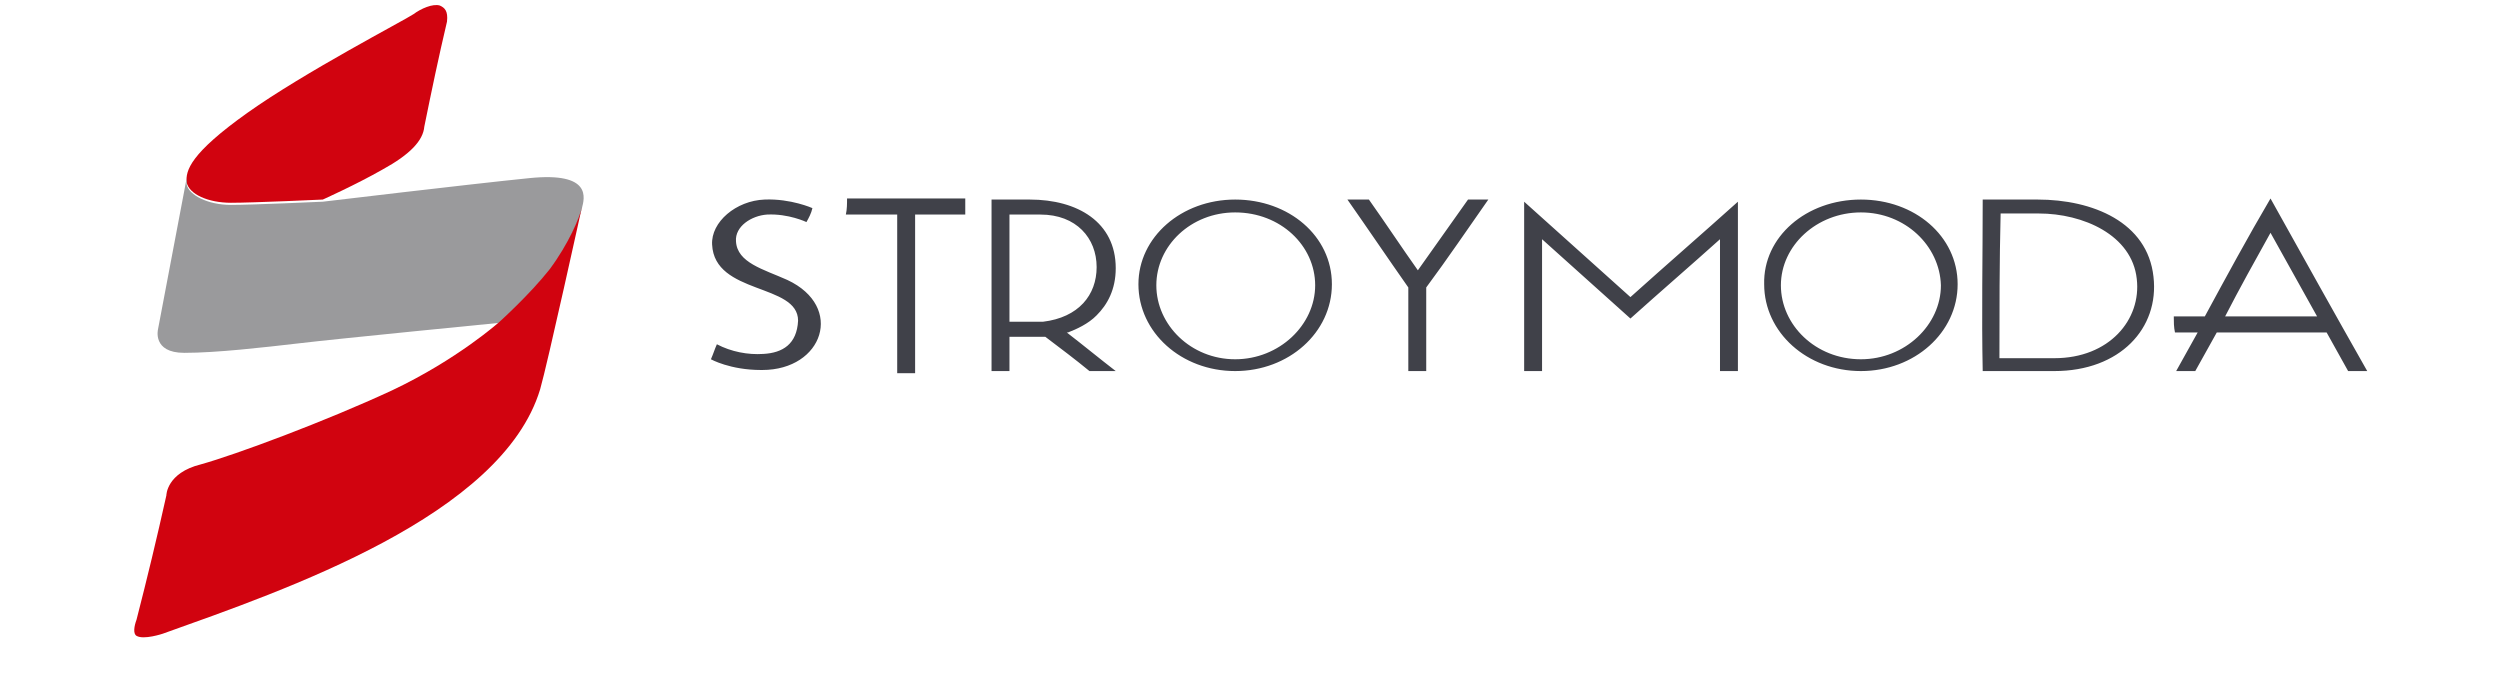 <svg width="200" height="56" viewBox="0 0 200 62" fill="none"
	 xmlns="http://www.w3.org/2000/svg">
	<path fill-rule="evenodd" clip-rule="evenodd"
		  d="M26.867 11.219C27.502 8.086 28.137 5.047 28.877 1.914C28.983 0.965 28.666 0.68 28.242 0.49C27.608 0.3 26.55 0.775 25.916 1.25C25.069 1.819 16.29 6.377 11.213 9.984C6.136 13.592 5.713 15.111 5.819 16.156C6.031 17.2 7.723 17.96 9.733 17.96C11.742 17.96 17.877 17.675 17.877 17.675C17.877 17.675 20.838 16.346 23.166 15.016C25.598 13.687 26.762 12.453 26.867 11.219Z"
		  fill="#D1030F"/>
	<path fill-rule="evenodd" clip-rule="evenodd"
		  d="M5.819 15.776C4.973 20.238 4.127 24.701 3.281 29.163C3.281 29.163 2.752 31.252 5.608 31.252C8.463 31.252 12.588 30.777 15.867 30.397C19.04 30.017 33.531 28.593 33.531 28.593C33.531 28.593 36.175 26.22 37.973 23.941C39.666 21.757 40.617 19.384 40.829 18.434C41.041 17.58 41.781 15.206 36.175 15.776C30.569 16.346 17.877 17.865 17.877 17.865C17.877 17.865 11.636 18.149 9.733 18.149C7.723 18.149 6.031 17.295 5.819 16.346C5.819 16.061 5.819 15.871 5.819 15.776Z"
		  fill="#9A9A9C"/>
	<path fill-rule="evenodd" clip-rule="evenodd"
		  d="M40.829 18.339C40.829 18.339 37.762 32.296 37.127 34.48C33.742 45.683 14.598 52.234 3.704 56.127C3.704 56.127 2.011 56.697 1.377 56.317C1.059 56.127 1.165 55.462 1.377 54.892C2.329 51.19 3.175 47.677 4.021 43.879C4.021 43.879 4.021 41.885 7.088 41.126C10.156 40.271 18.088 37.328 24.012 34.575C29.829 31.821 33.531 28.498 33.531 28.498C33.531 28.498 36.175 26.125 37.973 23.846C39.666 21.567 40.617 19.289 40.829 18.339Z"
		  fill="#D1030F"/>
	<path fill-rule="evenodd" clip-rule="evenodd"
		  d="M60.714 19.669C60.714 19.669 59.127 18.909 57.223 19.004C55.848 19.099 54.368 20.048 54.473 21.378C54.579 23.276 56.906 23.846 59.022 24.796C64.099 27.169 62.195 32.771 56.8 32.771C56.8 32.771 56.8 32.771 56.694 32.771C53.944 32.771 52.252 31.821 52.252 31.821C52.464 31.347 52.569 30.967 52.781 30.492C54.05 31.157 55.531 31.442 56.906 31.347C58.598 31.252 59.868 30.492 59.973 28.403C59.973 25.08 52.569 26.125 52.358 21.662C52.252 19.669 54.473 17.77 57.012 17.675C59.339 17.58 61.243 18.434 61.243 18.434C61.137 18.909 60.925 19.289 60.714 19.669ZM98.685 17.675C103.445 17.675 107.253 20.903 107.253 25.175C107.253 29.448 103.445 32.866 98.685 32.866C93.926 32.866 90.118 29.448 90.118 25.175C90.118 20.998 93.926 17.675 98.685 17.675ZM98.685 18.814C94.772 18.814 91.704 21.757 91.704 25.27C91.704 28.783 94.772 31.821 98.685 31.821C102.599 31.821 105.772 28.783 105.772 25.27C105.772 21.757 102.705 18.814 98.685 18.814ZM154.109 17.675C158.868 17.675 162.676 20.903 162.676 25.175C162.676 29.448 158.868 32.866 154.109 32.866C149.349 32.866 145.541 29.448 145.541 25.175C145.436 20.998 149.243 17.675 154.109 17.675ZM154.109 18.814C150.195 18.814 147.022 21.757 147.022 25.27C147.022 28.783 150.09 31.821 154.109 31.821C158.022 31.821 161.195 28.783 161.195 25.27C161.09 21.757 158.022 18.814 154.109 18.814ZM181.821 28.024C182.773 28.024 183.619 28.024 184.571 28.024C186.474 24.511 188.378 20.998 190.388 17.58C193.244 22.707 196.1 27.834 198.955 32.866C198.427 32.866 197.792 32.866 197.263 32.866C196.628 31.726 195.994 30.587 195.359 29.448C192.08 29.448 188.907 29.448 185.628 29.448C184.994 30.587 184.359 31.726 183.724 32.866C183.196 32.866 182.561 32.866 182.032 32.866C182.667 31.726 183.301 30.587 183.936 29.448C183.301 29.448 182.667 29.448 181.926 29.448C181.821 28.973 181.821 28.498 181.821 28.024ZM186.369 28.024C189.119 28.024 191.763 28.024 194.513 28.024C193.138 25.555 191.763 23.087 190.388 20.618C189.013 23.087 187.638 25.555 186.369 28.024ZM164.897 17.675C166.484 17.675 168.176 17.675 169.763 17.675C174.628 17.675 179.494 19.669 180.023 24.511C180.551 29.068 177.061 32.866 171.244 32.866C169.128 32.866 167.013 32.866 164.897 32.866C164.792 27.834 164.897 22.802 164.897 17.675ZM166.378 31.726C167.965 31.726 169.551 31.726 171.244 31.726C176.109 31.726 178.965 28.308 178.542 24.701C178.119 20.808 173.782 18.909 169.869 18.909C168.705 18.909 167.542 18.909 166.484 18.909C166.378 23.181 166.378 27.454 166.378 31.726ZM124.282 32.866C124.282 27.834 124.282 22.897 124.282 17.865C127.455 20.713 130.522 23.466 133.695 26.315C136.868 23.466 140.041 20.713 143.215 17.865C143.215 22.897 143.215 27.834 143.215 32.866C142.686 32.866 142.157 32.866 141.628 32.866C141.628 28.973 141.628 25.08 141.628 21.188C138.984 23.561 136.339 25.84 133.695 28.213C131.051 25.84 128.512 23.561 125.868 21.188C125.868 25.08 125.868 28.973 125.868 32.866C125.339 32.866 124.811 32.866 124.282 32.866ZM110.532 17.675C112.012 19.764 113.387 21.852 114.868 23.941C116.349 21.852 117.83 19.764 119.31 17.675C119.945 17.675 120.474 17.675 121.109 17.675C119.31 20.238 117.512 22.897 115.609 25.46C115.609 27.929 115.609 30.397 115.609 32.866C115.08 32.866 114.551 32.866 114.022 32.866C114.022 30.397 114.022 27.929 114.022 25.46C112.224 22.897 110.426 20.238 108.628 17.675C109.368 17.675 110.003 17.675 110.532 17.675ZM78.695 19.004C78.695 22.137 78.695 25.365 78.695 28.498C79.647 28.498 80.704 28.498 81.656 28.498C84.829 28.119 86.416 26.125 86.416 23.656C86.416 21.093 84.618 19.004 81.445 19.004C80.599 19.004 79.647 19.004 78.695 19.004ZM78.695 29.828C78.695 30.872 78.695 31.821 78.695 32.866C78.166 32.866 77.637 32.866 77.108 32.866C77.108 28.024 77.108 23.181 77.108 18.339C77.108 18.149 77.108 17.865 77.108 17.675C78.272 17.675 79.329 17.675 80.493 17.675C84.724 17.675 88.108 19.669 88.108 23.751C88.108 25.65 87.368 26.979 86.416 27.929C85.676 28.688 84.618 29.163 83.877 29.448H83.772C85.252 30.587 86.627 31.726 88.108 32.866C87.368 32.866 86.522 32.866 85.781 32.866C84.512 31.821 83.243 30.872 81.868 29.828C80.916 29.828 79.858 29.828 78.695 29.828ZM64.31 17.58C67.8 17.58 71.291 17.58 74.781 17.58C74.781 18.055 74.781 18.529 74.781 19.004C73.3 19.004 71.82 19.004 70.339 19.004C70.339 23.656 70.339 28.308 70.339 33.056C69.81 33.056 69.281 33.056 68.752 33.056C68.752 28.403 68.752 23.751 68.752 19.004C67.272 19.004 65.791 19.004 64.204 19.004C64.31 18.529 64.31 18.055 64.31 17.58Z"
		  fill="#404149"/>
</svg>
